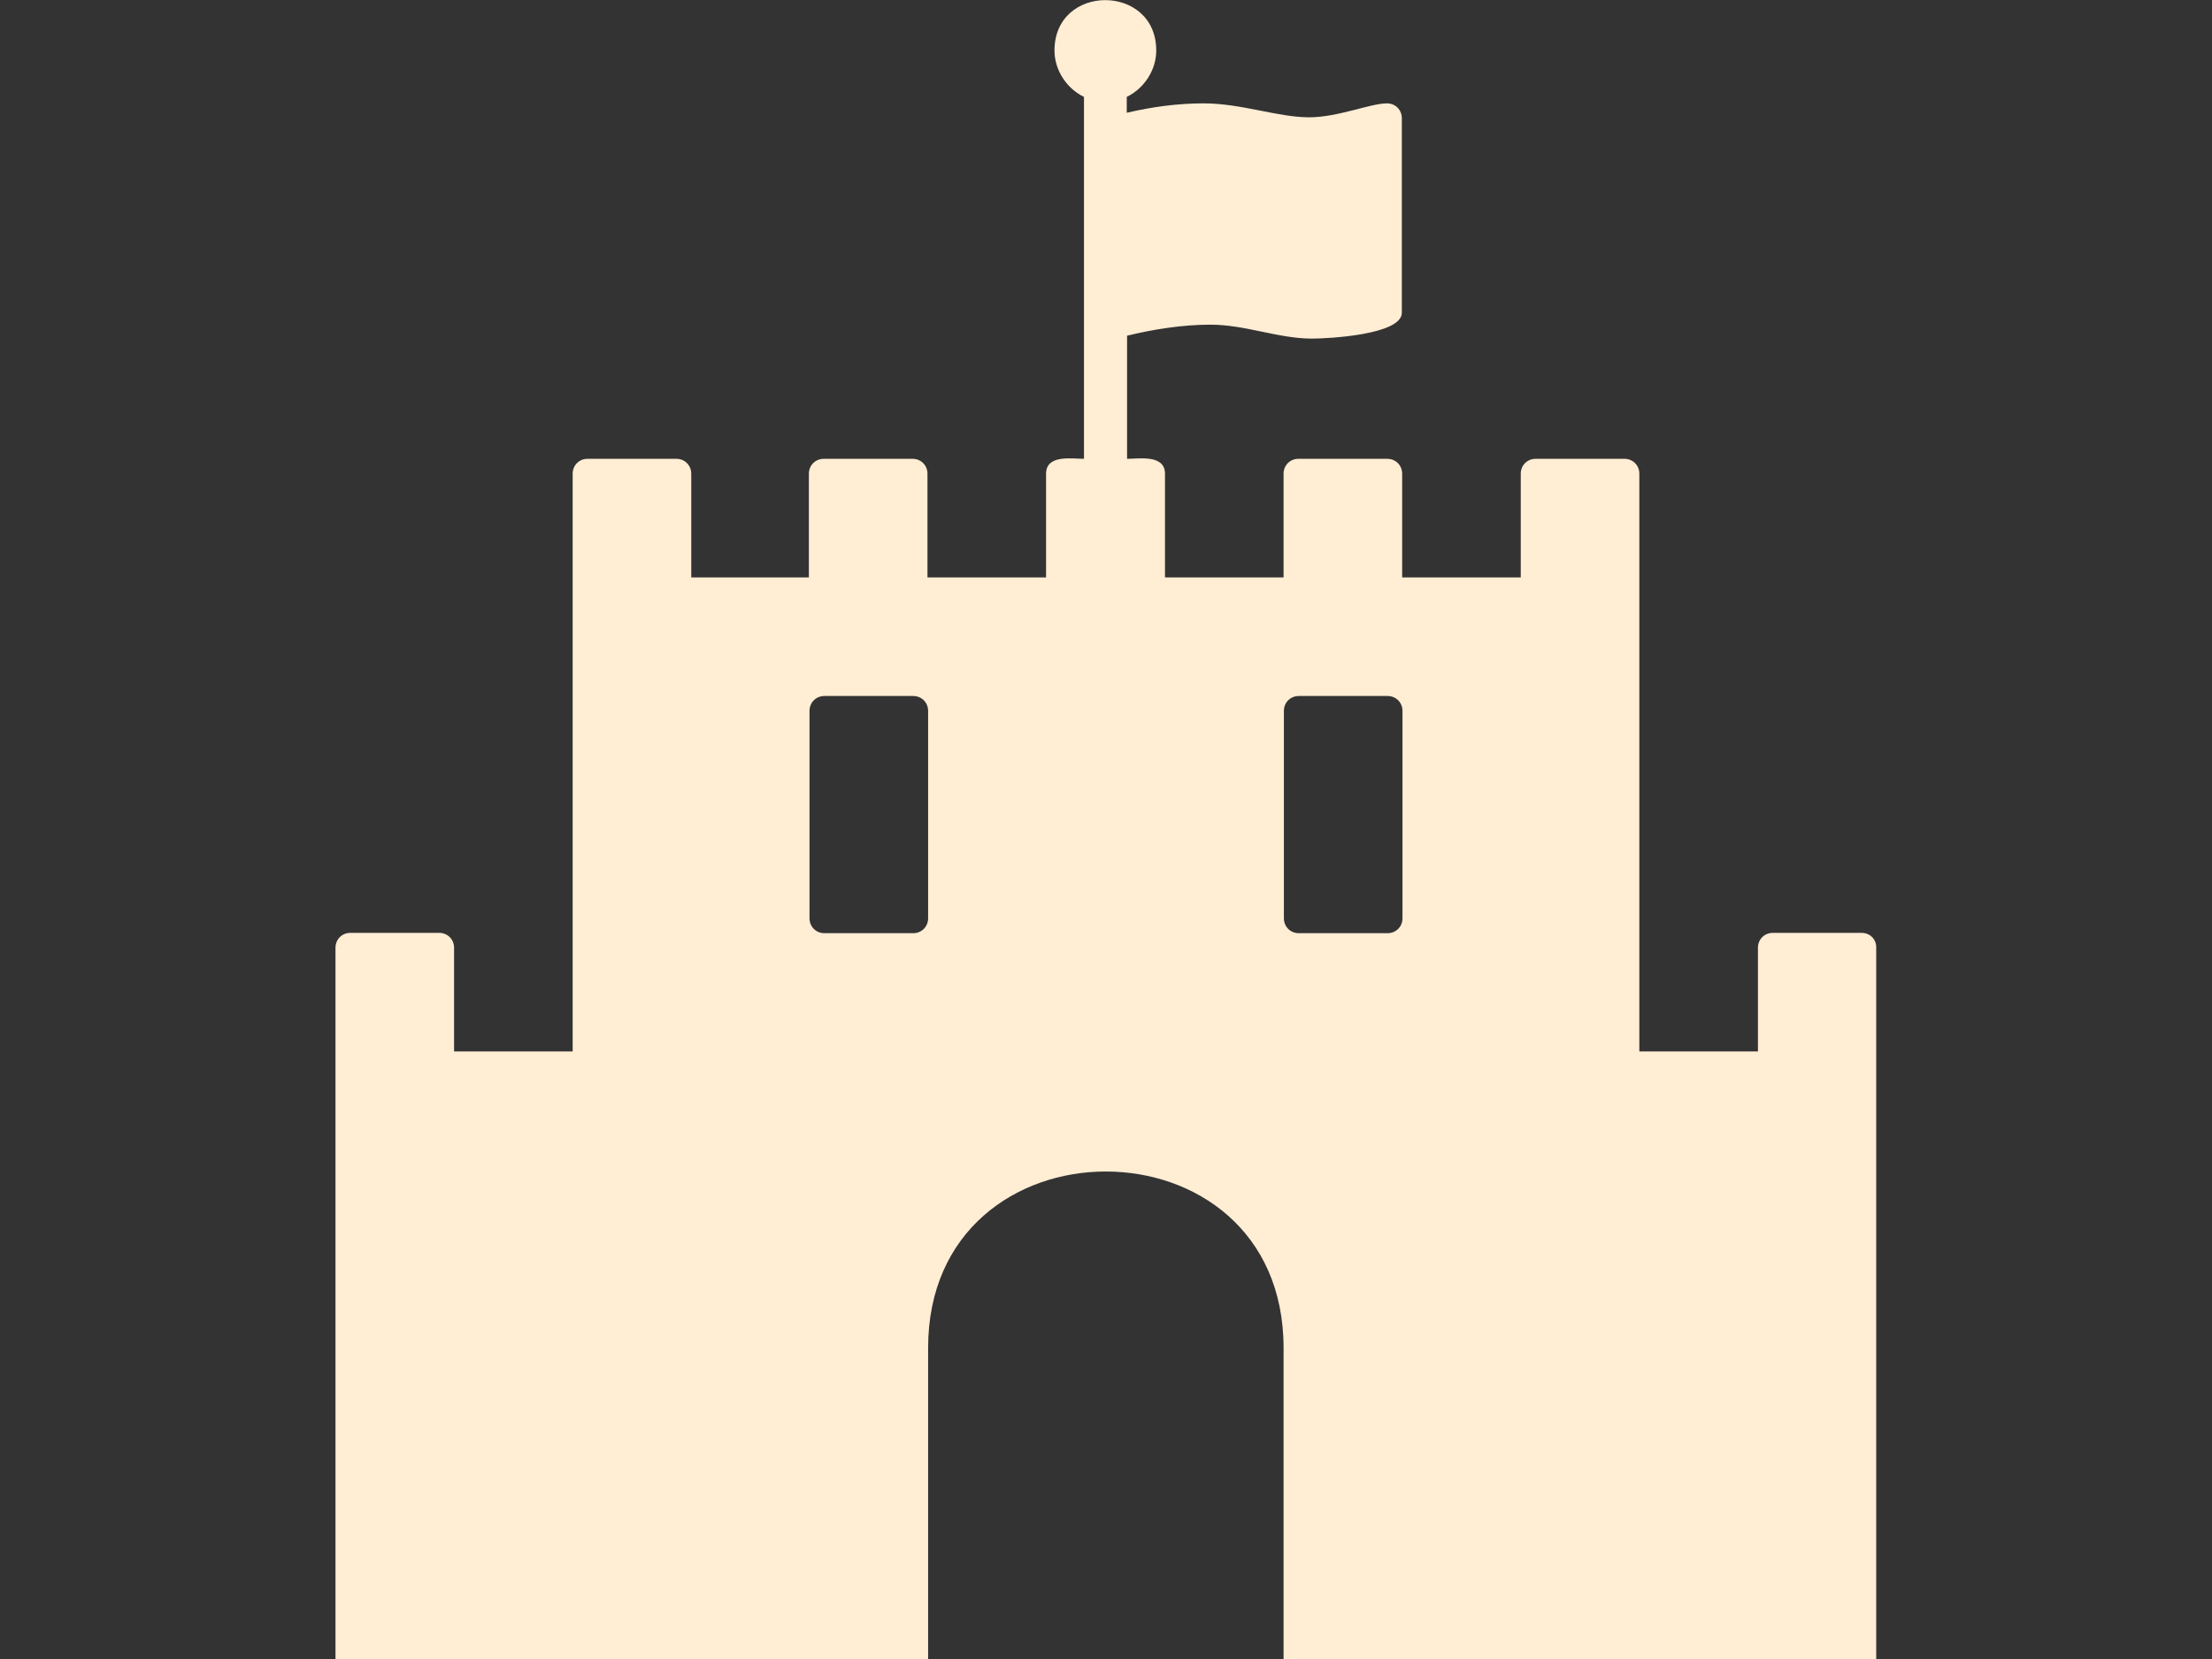 <?xml version="1.0" encoding="utf-8"?>
<!-- Generator: Adobe Illustrator 16.0.4, SVG Export Plug-In . SVG Version: 6.00 Build 0)  -->
<!DOCTYPE svg PUBLIC "-//W3C//DTD SVG 1.1//EN" "http://www.w3.org/Graphics/SVG/1.1/DTD/svg11.dtd">
<svg version="1.1" id="レイヤー_1" xmlns="http://www.w3.org/2000/svg" xmlns:xlink="http://www.w3.org/1999/xlink" x="0px"
	 y="0px" width="640px" height="480px" viewBox="0 0 640 480" enable-background="new 0 0 640 480" xml:space="preserve">
<rect x="0" y="0" width="640" height="480" fill="#333333" stroke="none"/>
<path fill="#FFEDD4" d="M538.625,269.906h-25.688c-2.438,0-4.312,1.875-4.312,4.312v30h-34.312V137.062
	c0-2.438-1.875-4.312-4.312-4.312h-25.688c-2.438,0-4.312,1.875-4.312,4.312v30h-34.312v-30c0-2.438-1.875-4.312-4.312-4.312
	h-25.688c-2.438,0-4.312,1.875-4.312,4.312v30h-34.312v-30c0-5.625-7.5-4.312-10.969-4.312V97.125
	c7.781-1.875,16.031-3.188,24.094-3.188c10.219,0,19.594,4.031,29.438,4.031c4.312,0,25.969-1.031,25.969-7.5v-56.25
	c0-2.438-1.875-4.312-4.312-4.312c-4.781,0-14.156,4.031-22.5,4.031c-9.094,0-19.594-4.031-30.562-4.031
	c-7.5,0-15,1.031-22.219,2.719v-4.594c5.062-2.438,8.531-7.781,8.531-13.406c0-19.406-29.438-19.5-29.438,0
	c0,5.625,3.469,10.969,8.531,13.406V132.75c-3.469,0-10.969-1.312-10.969,4.312v30h-34.312v-30c0-2.438-1.875-4.312-4.312-4.312
	h-25.688c-2.438,0-4.312,1.875-4.312,4.312v30H200v-30c0-2.438-1.875-4.312-4.312-4.312H170c-2.438,0-4.312,1.875-4.312,4.312
	v167.156h-34.312v-30c0-2.438-1.875-4.312-4.312-4.312h-25.688c-2.438,0-4.312,1.875-4.312,4.312V480h171.469v-90
	c0-68.062,102.844-68.062,102.844,0v90h171.469V274.219C542.938,271.781,541.062,269.906,538.625,269.906L538.625,269.906z
	 M268.531,265.688c0,2.438-1.875,4.312-4.312,4.312h-25.688c-2.438,0-4.312-1.875-4.312-4.312v-60c0-2.438,1.875-4.312,4.312-4.312
	h25.688c2.438,0,4.312,1.875,4.312,4.312V265.688z M405.781,265.688c0,2.438-1.875,4.312-4.312,4.312h-25.688
	c-2.438,0-4.312-1.875-4.312-4.312v-60c0-2.438,1.875-4.312,4.312-4.312h25.688c2.438,0,4.312,1.875,4.312,4.312V265.688z"/>
</svg>

